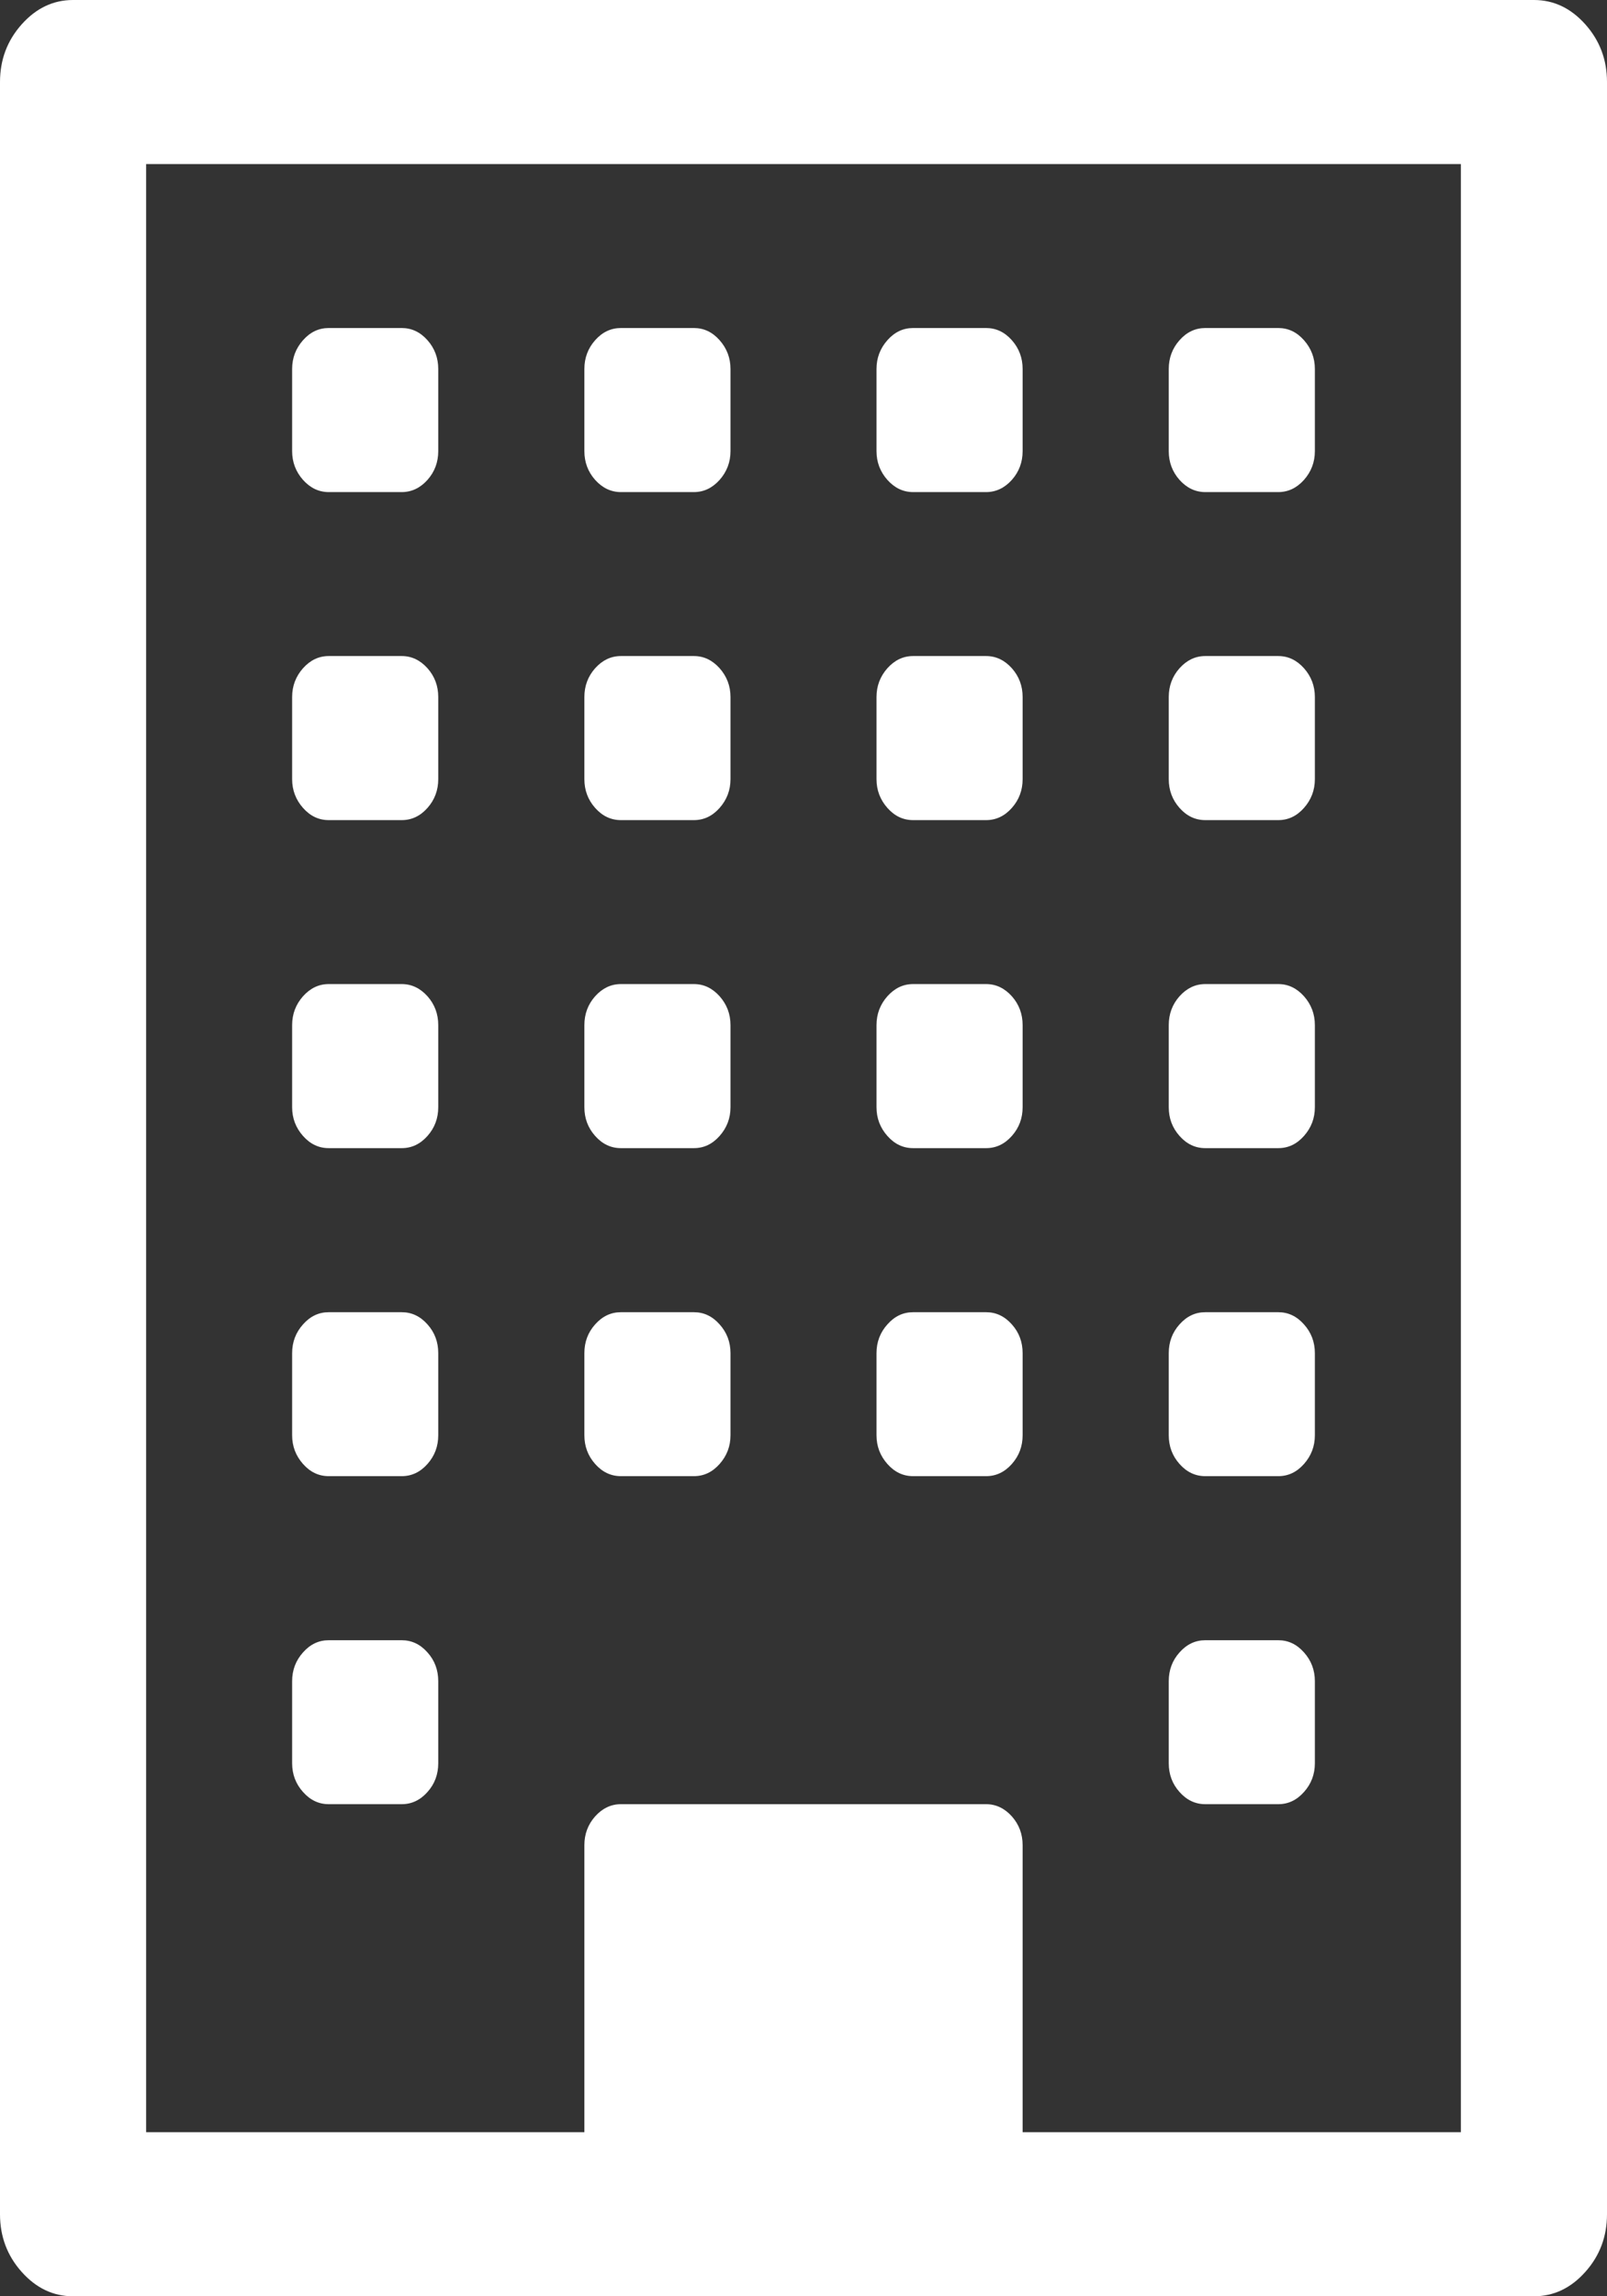 ﻿<?xml version="1.0" encoding="utf-8"?>
<svg version="1.1" xmlns:xlink="http://www.w3.org/1999/xlink" width="14px" height="20px" xmlns="http://www.w3.org/2000/svg">
  <rect width="100%" height="100%" fill="#333333" stroke="none"/>
  <g transform="matrix(1 0 0 1 -48 -177 )">
    <path d="M 3.724 14.392  C 3.787 14.462  3.818 14.546  3.818 14.643  L 3.818 15.357  C 3.818 15.454  3.787 15.538  3.724 15.608  C 3.661 15.679  3.586 15.714  3.5 15.714  L 2.864 15.714  C 2.777 15.714  2.703 15.679  2.64 15.608  C 2.577 15.538  2.545 15.454  2.545 15.357  L 2.545 14.643  C 2.545 14.546  2.577 14.462  2.64 14.392  C 2.703 14.321  2.777 14.286  2.864 14.286  L 3.5 14.286  C 3.586 14.286  3.661 14.321  3.724 14.392  Z M 3.724 11.535  C 3.787 11.605  3.818 11.689  3.818 11.786  L 3.818 12.5  C 3.818 12.597  3.787 12.68  3.724 12.751  C 3.661 12.822  3.586 12.857  3.5 12.857  L 2.864 12.857  C 2.777 12.857  2.703 12.822  2.64 12.751  C 2.577 12.68  2.545 12.597  2.545 12.5  L 2.545 11.786  C 2.545 11.689  2.577 11.605  2.64 11.535  C 2.703 11.464  2.777 11.429  2.864 11.429  L 3.5 11.429  C 3.586 11.429  3.661 11.464  3.724 11.535  Z M 6.269 11.535  C 6.332 11.605  6.364 11.689  6.364 11.786  L 6.364 12.5  C 6.364 12.597  6.332 12.68  6.269 12.751  C 6.206 12.822  6.132 12.857  6.045 12.857  L 5.409 12.857  C 5.323 12.857  5.248 12.822  5.185 12.751  C 5.122 12.68  5.091 12.597  5.091 12.5  L 5.091 11.786  C 5.091 11.689  5.122 11.605  5.185 11.535  C 5.248 11.464  5.323 11.429  5.409 11.429  L 6.045 11.429  C 6.132 11.429  6.206 11.464  6.269 11.535  Z M 3.724 8.677  C 3.787 8.748  3.818 8.832  3.818 8.929  L 3.818 9.643  C 3.818 9.74  3.787 9.823  3.724 9.894  C 3.661 9.965  3.586 10  3.5 10  L 2.864 10  C 2.777 10  2.703 9.965  2.64 9.894  C 2.577 9.823  2.545 9.74  2.545 9.643  L 2.545 8.929  C 2.545 8.832  2.577 8.748  2.64 8.677  C 2.703 8.607  2.777 8.571  2.864 8.571  L 3.5 8.571  C 3.586 8.571  3.661 8.607  3.724 8.677  Z M 11.36 14.392  C 11.423 14.462  11.455 14.546  11.455 14.643  L 11.455 15.357  C 11.455 15.454  11.423 15.538  11.36 15.608  C 11.297 15.679  11.223 15.714  11.136 15.714  L 10.5 15.714  C 10.414 15.714  10.339 15.679  10.276 15.608  C 10.213 15.538  10.182 15.454  10.182 15.357  L 10.182 14.643  C 10.182 14.546  10.213 14.462  10.276 14.392  C 10.339 14.321  10.414 14.286  10.5 14.286  L 11.136 14.286  C 11.223 14.286  11.297 14.321  11.36 14.392  Z M 8.815 11.535  C 8.878 11.605  8.909 11.689  8.909 11.786  L 8.909 12.5  C 8.909 12.597  8.878 12.68  8.815 12.751  C 8.752 12.822  8.677 12.857  8.591 12.857  L 7.955 12.857  C 7.868 12.857  7.794 12.822  7.731 12.751  C 7.668 12.68  7.636 12.597  7.636 12.5  L 7.636 11.786  C 7.636 11.689  7.668 11.605  7.731 11.535  C 7.794 11.464  7.868 11.429  7.955 11.429  L 8.591 11.429  C 8.677 11.429  8.752 11.464  8.815 11.535  Z M 6.269 8.677  C 6.332 8.748  6.364 8.832  6.364 8.929  L 6.364 9.643  C 6.364 9.74  6.332 9.823  6.269 9.894  C 6.206 9.965  6.132 10  6.045 10  L 5.409 10  C 5.323 10  5.248 9.965  5.185 9.894  C 5.122 9.823  5.091 9.74  5.091 9.643  L 5.091 8.929  C 5.091 8.832  5.122 8.748  5.185 8.677  C 5.248 8.607  5.323 8.571  5.409 8.571  L 6.045 8.571  C 6.132 8.571  6.206 8.607  6.269 8.677  Z M 3.724 5.82  C 3.787 5.891  3.818 5.975  3.818 6.071  L 3.818 6.786  C 3.818 6.882  3.787 6.966  3.724 7.037  C 3.661 7.108  3.586 7.143  3.5 7.143  L 2.864 7.143  C 2.777 7.143  2.703 7.108  2.64 7.037  C 2.577 6.966  2.545 6.882  2.545 6.786  L 2.545 6.071  C 2.545 5.975  2.577 5.891  2.64 5.82  C 2.703 5.75  2.777 5.714  2.864 5.714  L 3.5 5.714  C 3.586 5.714  3.661 5.75  3.724 5.82  Z M 11.36 11.535  C 11.423 11.605  11.455 11.689  11.455 11.786  L 11.455 12.5  C 11.455 12.597  11.423 12.68  11.36 12.751  C 11.297 12.822  11.223 12.857  11.136 12.857  L 10.5 12.857  C 10.414 12.857  10.339 12.822  10.276 12.751  C 10.213 12.68  10.182 12.597  10.182 12.5  L 10.182 11.786  C 10.182 11.689  10.213 11.605  10.276 11.535  C 10.339 11.464  10.414 11.429  10.5 11.429  L 11.136 11.429  C 11.223 11.429  11.297 11.464  11.36 11.535  Z M 8.815 8.677  C 8.878 8.748  8.909 8.832  8.909 8.929  L 8.909 9.643  C 8.909 9.74  8.878 9.823  8.815 9.894  C 8.752 9.965  8.677 10  8.591 10  L 7.955 10  C 7.868 10  7.794 9.965  7.731 9.894  C 7.668 9.823  7.636 9.74  7.636 9.643  L 7.636 8.929  C 7.636 8.832  7.668 8.748  7.731 8.677  C 7.794 8.607  7.868 8.571  7.955 8.571  L 8.591 8.571  C 8.677 8.571  8.752 8.607  8.815 8.677  Z M 6.269 5.82  C 6.332 5.891  6.364 5.975  6.364 6.071  L 6.364 6.786  C 6.364 6.882  6.332 6.966  6.269 7.037  C 6.206 7.108  6.132 7.143  6.045 7.143  L 5.409 7.143  C 5.323 7.143  5.248 7.108  5.185 7.037  C 5.122 6.966  5.091 6.882  5.091 6.786  L 5.091 6.071  C 5.091 5.975  5.122 5.891  5.185 5.82  C 5.248 5.75  5.323 5.714  5.409 5.714  L 6.045 5.714  C 6.132 5.714  6.206 5.75  6.269 5.82  Z M 3.724 2.963  C 3.787 3.034  3.818 3.118  3.818 3.214  L 3.818 3.929  C 3.818 4.025  3.787 4.109  3.724 4.18  C 3.661 4.25  3.586 4.286  3.5 4.286  L 2.864 4.286  C 2.777 4.286  2.703 4.25  2.64 4.18  C 2.577 4.109  2.545 4.025  2.545 3.929  L 2.545 3.214  C 2.545 3.118  2.577 3.034  2.64 2.963  C 2.703 2.892  2.777 2.857  2.864 2.857  L 3.5 2.857  C 3.586 2.857  3.661 2.892  3.724 2.963  Z M 11.36 8.677  C 11.423 8.748  11.455 8.832  11.455 8.929  L 11.455 9.643  C 11.455 9.74  11.423 9.823  11.36 9.894  C 11.297 9.965  11.223 10  11.136 10  L 10.5 10  C 10.414 10  10.339 9.965  10.276 9.894  C 10.213 9.823  10.182 9.74  10.182 9.643  L 10.182 8.929  C 10.182 8.832  10.213 8.748  10.276 8.677  C 10.339 8.607  10.414 8.571  10.5 8.571  L 11.136 8.571  C 11.223 8.571  11.297 8.607  11.36 8.677  Z M 8.815 5.82  C 8.878 5.891  8.909 5.975  8.909 6.071  L 8.909 6.786  C 8.909 6.882  8.878 6.966  8.815 7.037  C 8.752 7.108  8.677 7.143  8.591 7.143  L 7.955 7.143  C 7.868 7.143  7.794 7.108  7.731 7.037  C 7.668 6.966  7.636 6.882  7.636 6.786  L 7.636 6.071  C 7.636 5.975  7.668 5.891  7.731 5.82  C 7.794 5.75  7.868 5.714  7.955 5.714  L 8.591 5.714  C 8.677 5.714  8.752 5.75  8.815 5.82  Z M 6.269 2.963  C 6.332 3.034  6.364 3.118  6.364 3.214  L 6.364 3.929  C 6.364 4.025  6.332 4.109  6.269 4.18  C 6.206 4.25  6.132 4.286  6.045 4.286  L 5.409 4.286  C 5.323 4.286  5.248 4.25  5.185 4.18  C 5.122 4.109  5.091 4.025  5.091 3.929  L 5.091 3.214  C 5.091 3.118  5.122 3.034  5.185 2.963  C 5.248 2.892  5.323 2.857  5.409 2.857  L 6.045 2.857  C 6.132 2.857  6.206 2.892  6.269 2.963  Z M 11.36 5.82  C 11.423 5.891  11.455 5.975  11.455 6.071  L 11.455 6.786  C 11.455 6.882  11.423 6.966  11.36 7.037  C 11.297 7.108  11.223 7.143  11.136 7.143  L 10.5 7.143  C 10.414 7.143  10.339 7.108  10.276 7.037  C 10.213 6.966  10.182 6.882  10.182 6.786  L 10.182 6.071  C 10.182 5.975  10.213 5.891  10.276 5.82  C 10.339 5.75  10.414 5.714  10.5 5.714  L 11.136 5.714  C 11.223 5.714  11.297 5.75  11.36 5.82  Z M 8.815 2.963  C 8.878 3.034  8.909 3.118  8.909 3.214  L 8.909 3.929  C 8.909 4.025  8.878 4.109  8.815 4.18  C 8.752 4.25  8.677 4.286  8.591 4.286  L 7.955 4.286  C 7.868 4.286  7.794 4.25  7.731 4.18  C 7.668 4.109  7.636 4.025  7.636 3.929  L 7.636 3.214  C 7.636 3.118  7.668 3.034  7.731 2.963  C 7.794 2.892  7.868 2.857  7.955 2.857  L 8.591 2.857  C 8.677 2.857  8.752 2.892  8.815 2.963  Z M 11.36 2.963  C 11.423 3.034  11.455 3.118  11.455 3.214  L 11.455 3.929  C 11.455 4.025  11.423 4.109  11.36 4.18  C 11.297 4.25  11.223 4.286  11.136 4.286  L 10.5 4.286  C 10.414 4.286  10.339 4.25  10.276 4.18  C 10.213 4.109  10.182 4.025  10.182 3.929  L 10.182 3.214  C 10.182 3.118  10.213 3.034  10.276 2.963  C 10.339 2.892  10.414 2.857  10.5 2.857  L 11.136 2.857  C 11.223 2.857  11.297 2.892  11.36 2.963  Z M 8.909 16.071  L 8.909 18.571  L 12.727 18.571  L 12.727 1.429  L 1.273 1.429  L 1.273 18.571  L 5.091 18.571  L 5.091 16.071  C 5.091 15.975  5.122 15.891  5.185 15.82  C 5.248 15.75  5.323 15.714  5.409 15.714  L 8.591 15.714  C 8.677 15.714  8.752 15.75  8.815 15.82  C 8.878 15.891  8.909 15.975  8.909 16.071  Z M 13.811 0.212  C 13.937 0.353  14 0.521  14 0.714  L 14 19.286  C 14 19.479  13.937 19.647  13.811 19.788  C 13.685 19.929  13.536 20  13.364 20  L 0.636 20  C 0.464 20  0.315 19.929  0.189 19.788  C 0.063 19.647  0 19.479  0 19.286  L 0 0.714  C 0 0.521  0.063 0.353  0.189 0.212  C 0.315 0.071  0.464 0  0.636 0  L 13.364 0  C 13.536 0  13.685 0.071  13.811 0.212  Z " fill-rule="nonzero" fill="#ffffff" stroke="none" transform="matrix(1 0 0 1 48 177 )" />
  </g>
</svg>